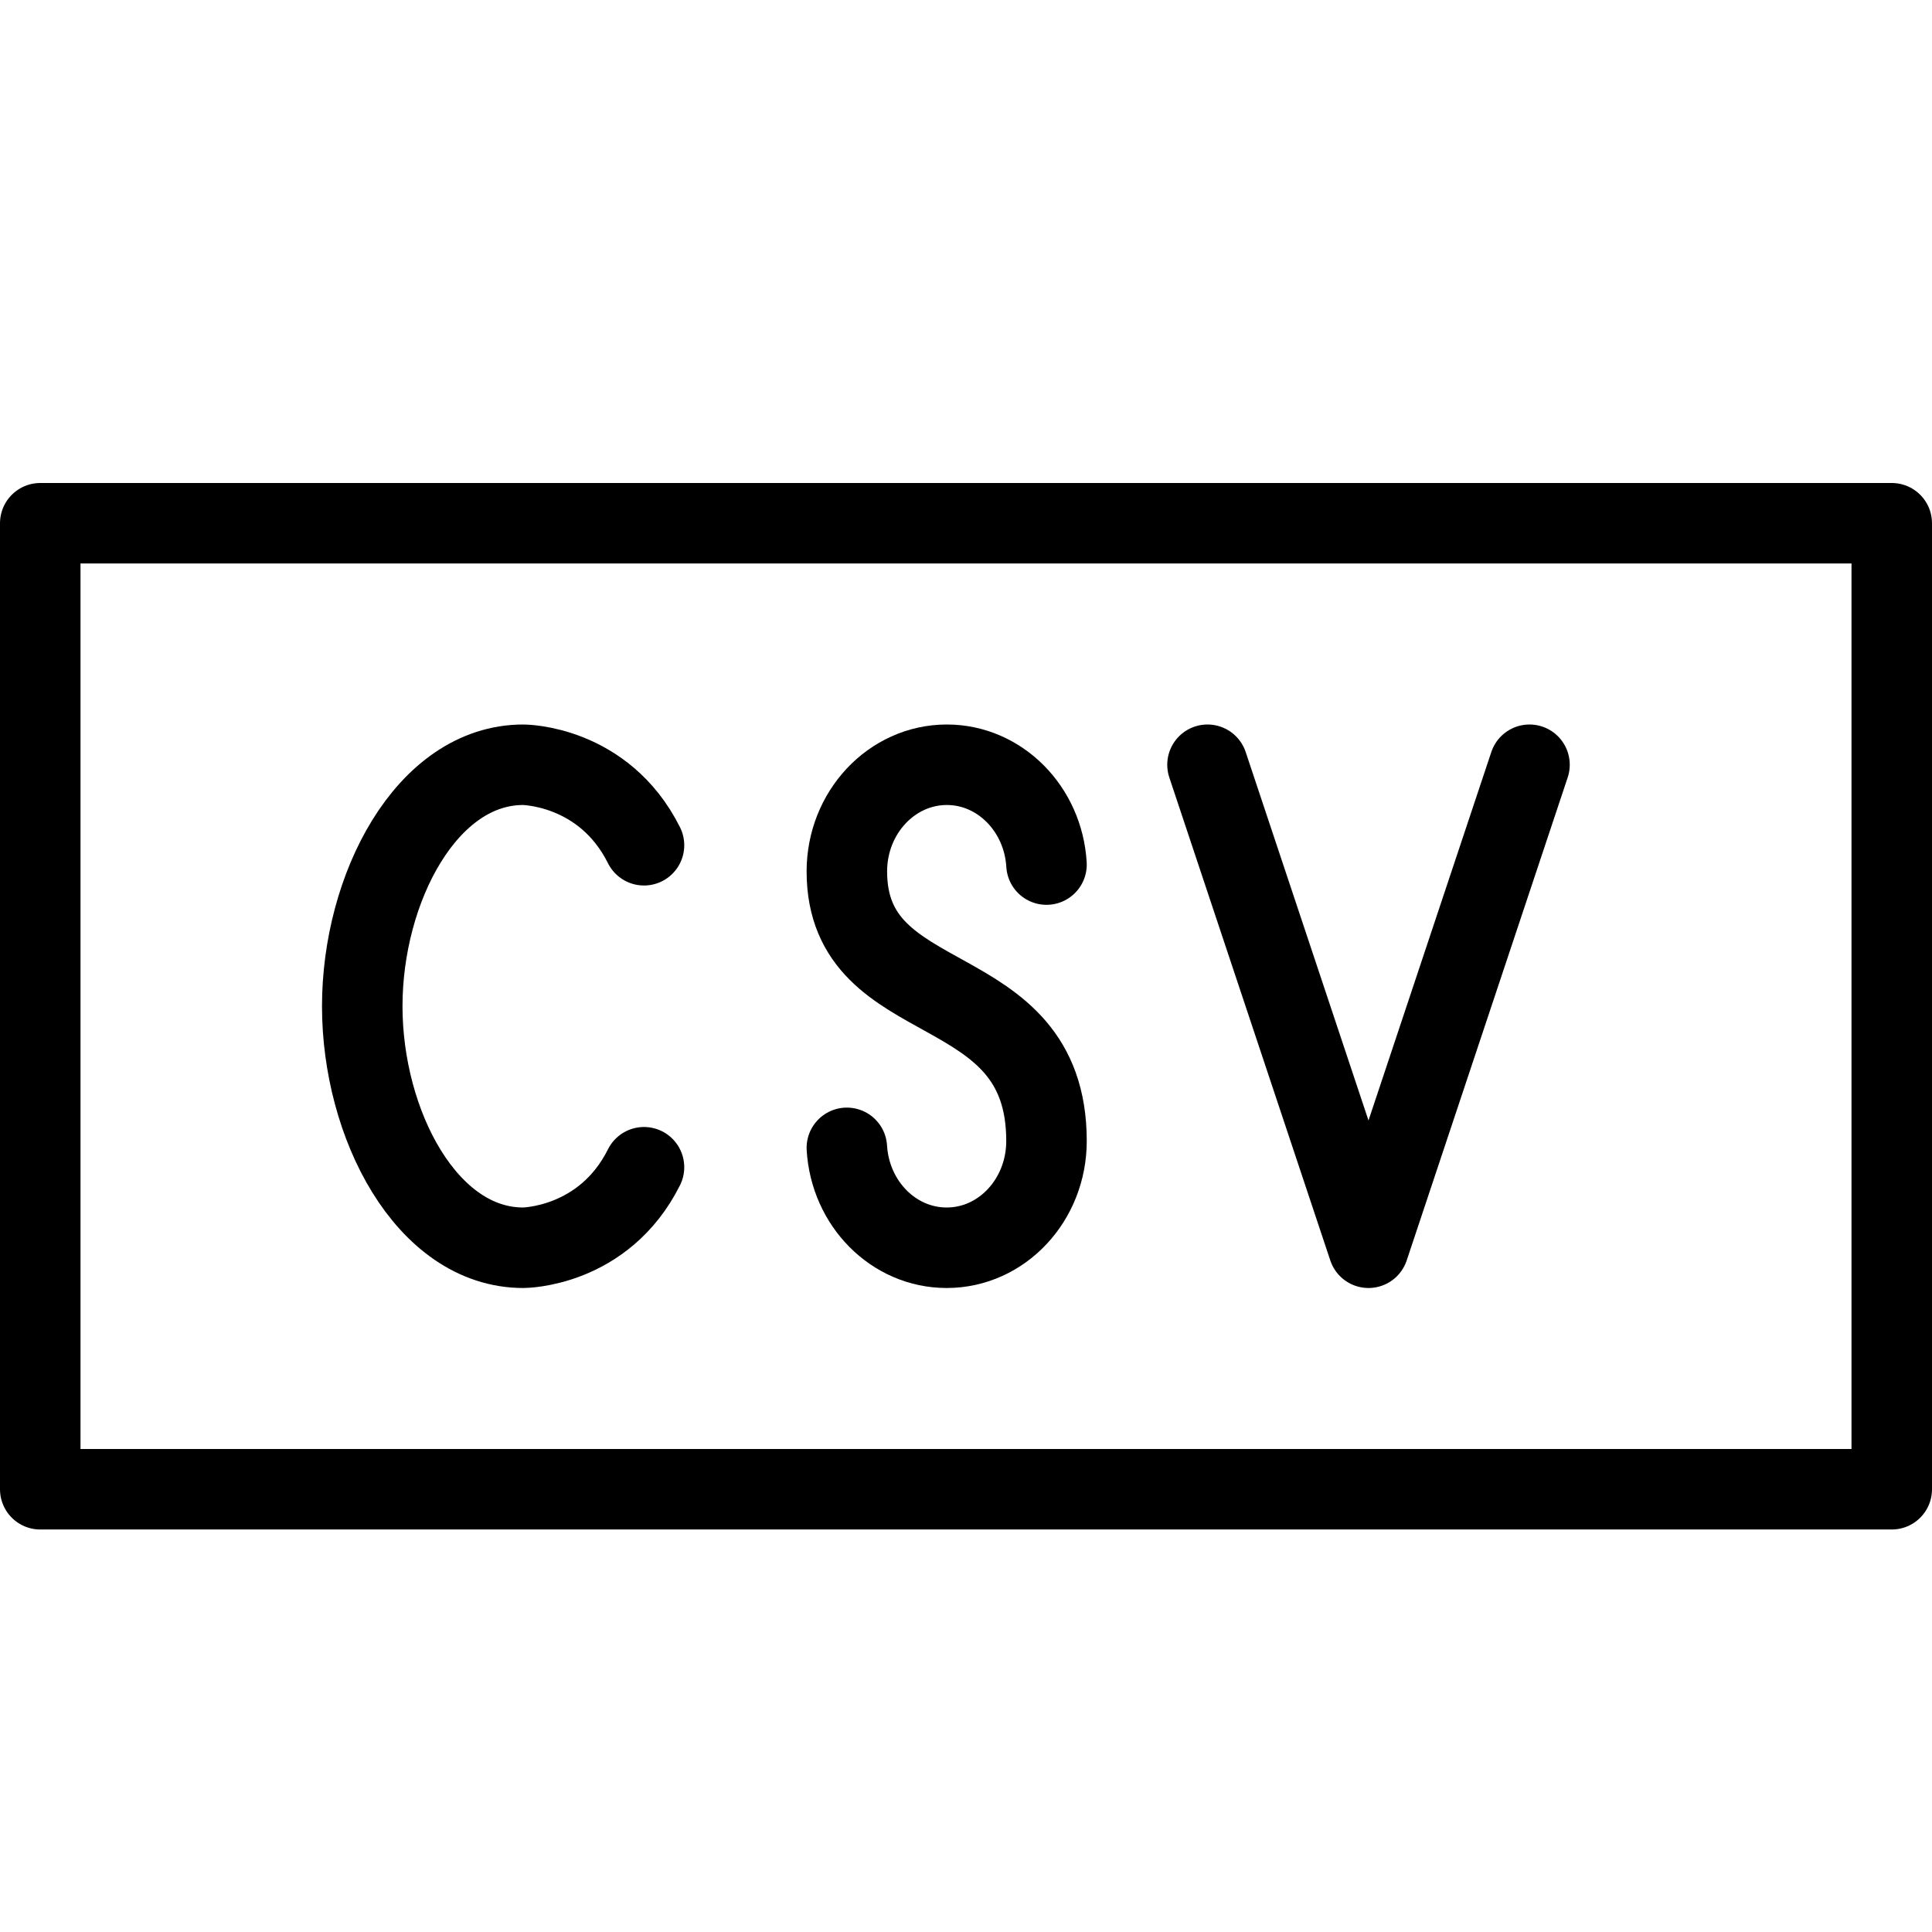 <?xml version="1.0" encoding="utf-8"?>
<!-- Generator: Adobe Illustrator 16.0.3, SVG Export Plug-In . SVG Version: 6.00 Build 0)  -->
<!DOCTYPE svg PUBLIC "-//W3C//DTD SVG 1.1//EN" "http://www.w3.org/Graphics/SVG/1.1/DTD/svg11.dtd">
<svg version="1.1" xmlns="http://www.w3.org/2000/svg" xmlns:xlink="http://www.w3.org/1999/xlink" x="0px" y="0px" width="24px"
	 height="24px" viewBox="0 0 24 24" enable-background="new 0 0 24 24" xml:space="preserve">
<g id="Outline_Icons">
	<g>
		
			<rect x="0.5" y="6.5" fill="none" stroke="#000000" stroke-linecap="round" stroke-linejoin="round" stroke-miterlimit="10" width="23" height="12"/>
		<path fill="none" stroke="#000000" stroke-linecap="round" stroke-linejoin="round" stroke-miterlimit="10" d="M8,10.5
			c-0.5-1-1.5-1-1.5-1c-1.201,0-2,1.535-2,3c0,1.464,0.799,3,2,3c0,0,1,0,1.5-1"/>
		<path fill="none" stroke="#000000" stroke-linecap="round" stroke-linejoin="round" stroke-miterlimit="10" d="M10.52,14.259
			c0.041,0.692,0.58,1.241,1.24,1.241c0.686,0,1.24-0.594,1.24-1.326c0-2.124-2.48-1.531-2.48-3.349
			c0-0.731,0.557-1.325,1.242-1.325c0.658,0,1.197,0.549,1.238,1.24"/>
		<polyline fill="none" stroke="#000000" stroke-linecap="round" stroke-linejoin="round" stroke-miterlimit="10" points="15,9.5 
			17,15.5 19,9.5 		"/>
	</g>
</g>
<g id="Invisible_Shape">
	<rect fill="none" width="24" height="24"/>
</g>
</svg>
